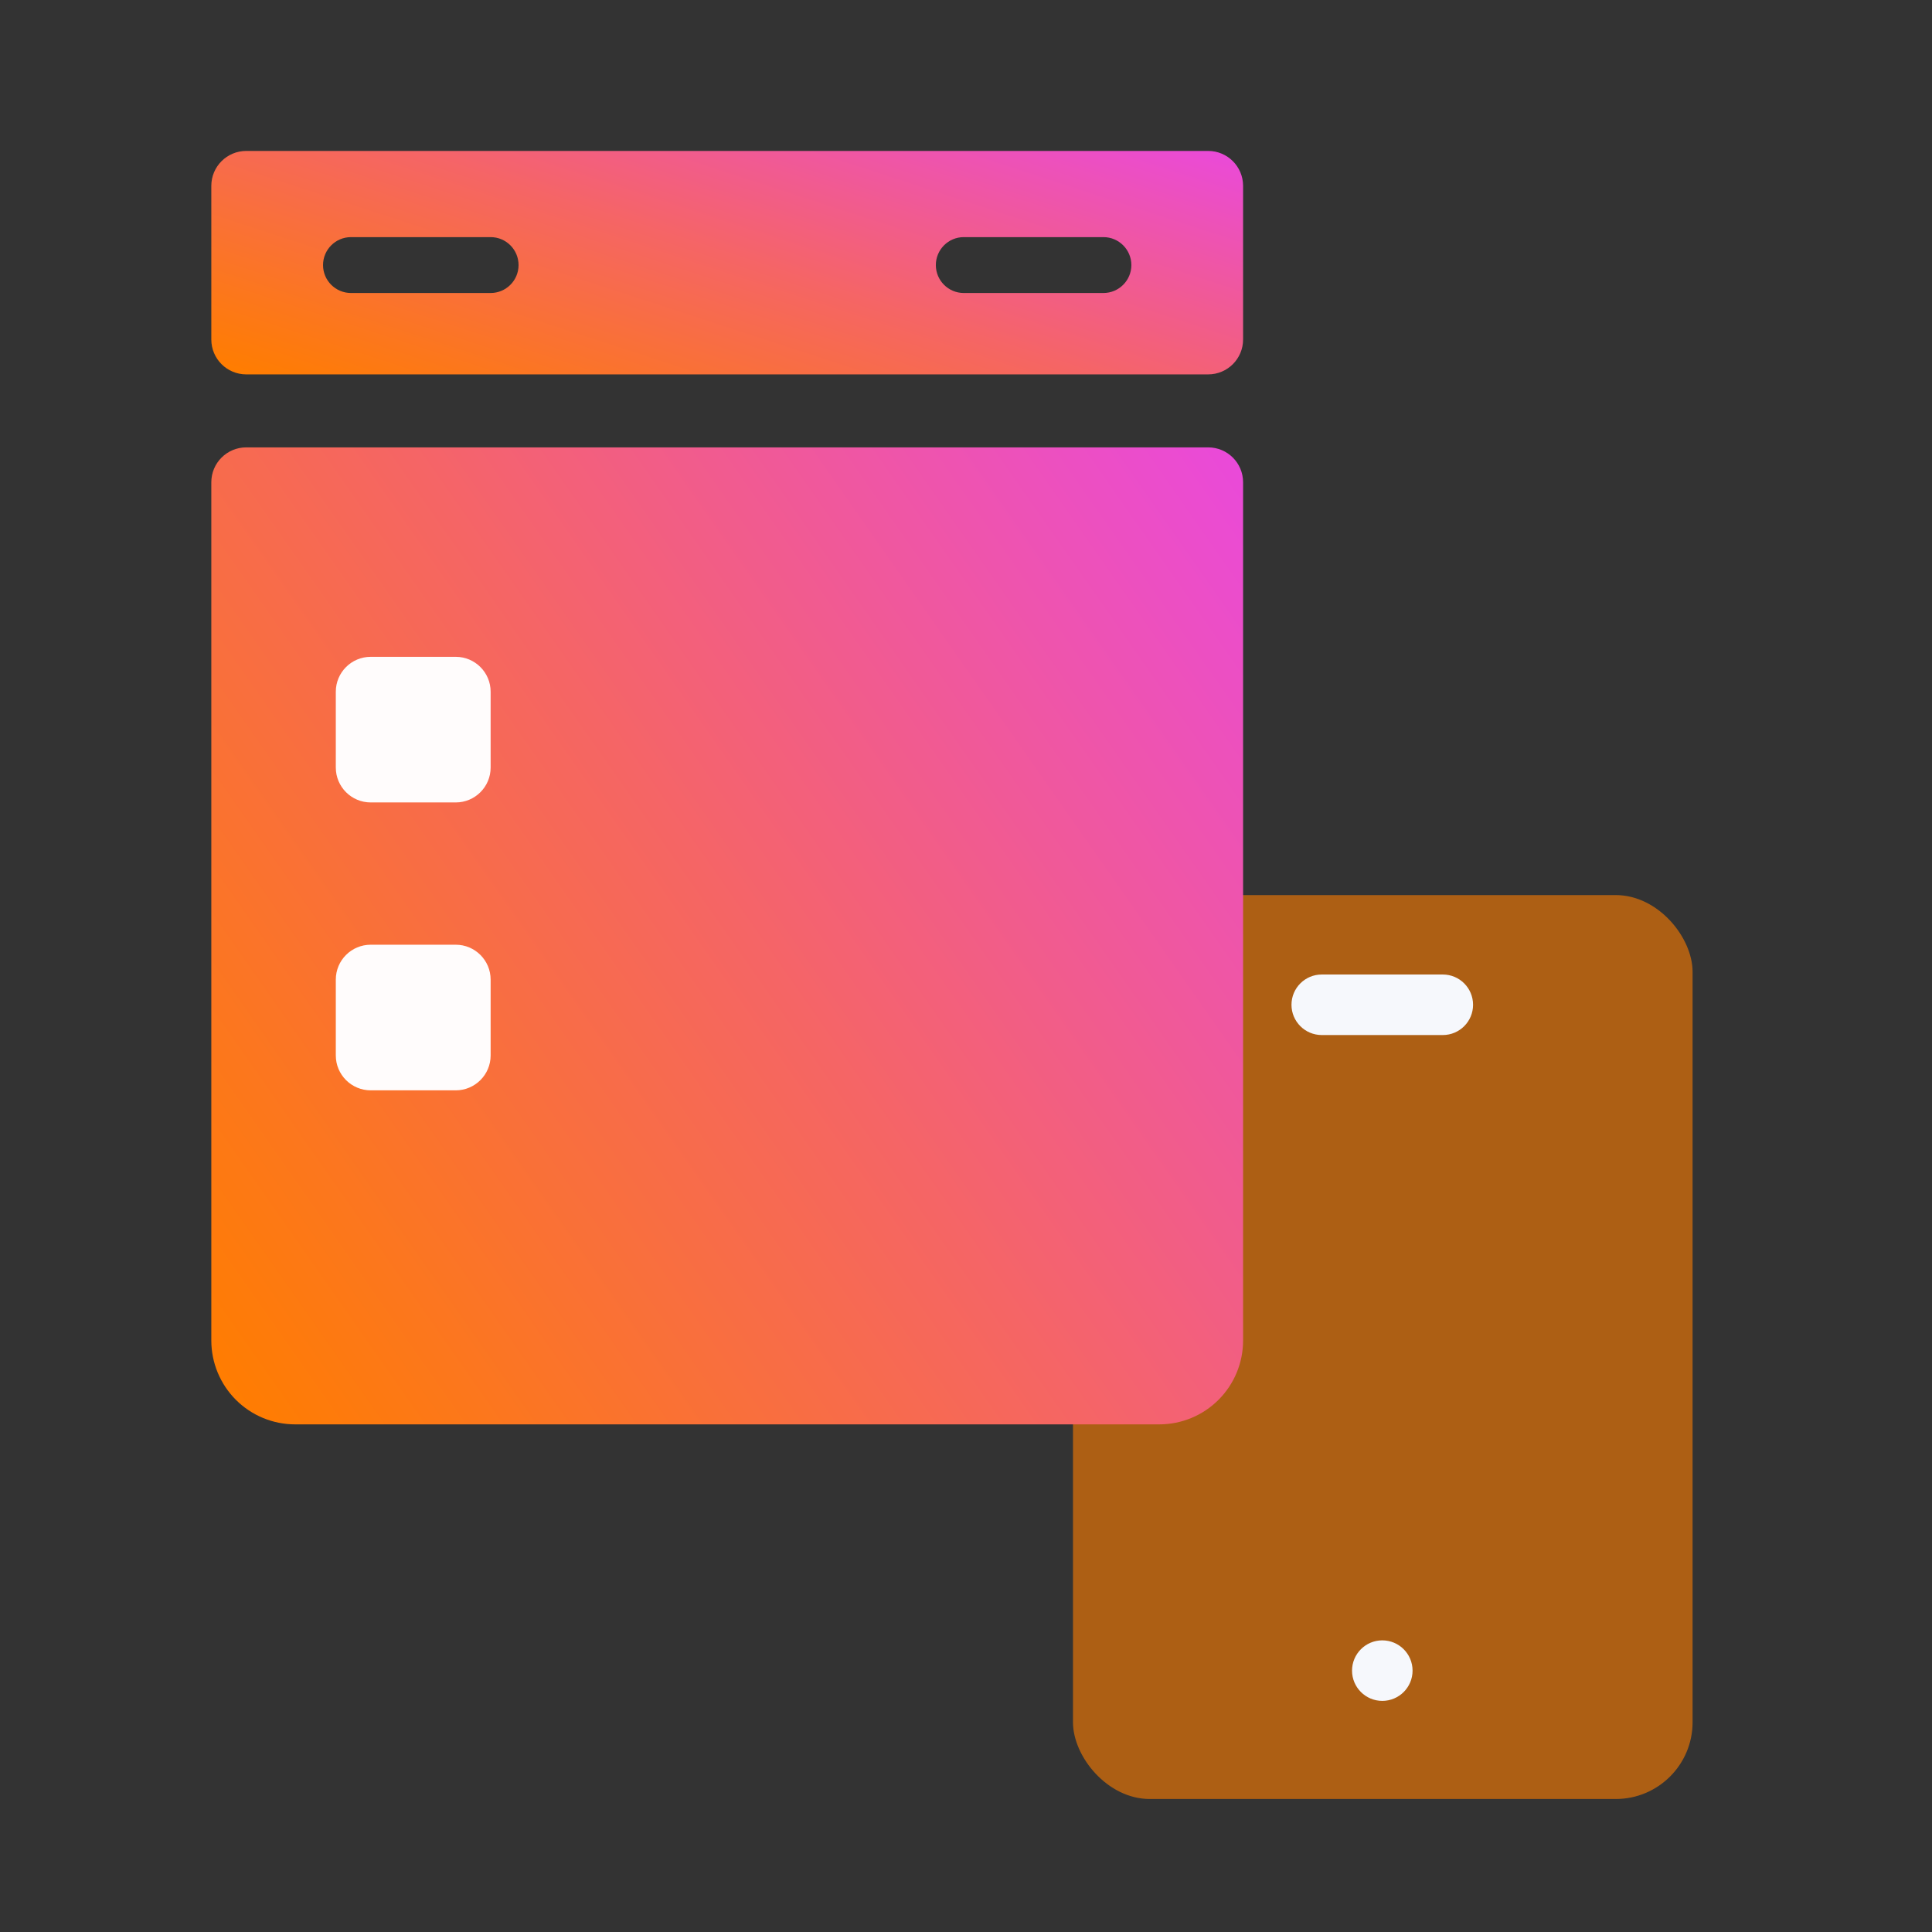 <svg width="64" height="64" viewBox="0 0 64 64" fill="none" xmlns="http://www.w3.org/2000/svg">
<rect x="0" y="0" width="64" height="64" fill="#333333" stroke="none"/>
<rect opacity="0.6" x="35.544" y="29.651" width="20.525" height="29.943" rx="2.544" fill="#FF7D00"/>
<path d="M42.782 33.285C42.782 32.731 43.231 32.282 43.784 32.282H47.795C48.349 32.282 48.797 32.731 48.797 33.285C48.797 33.838 48.349 34.287 47.795 34.287H43.784C43.231 34.287 42.782 33.838 42.782 33.285Z" fill="#F6F8FC"/>
<path d="M46.793 55.342C46.793 55.895 46.344 56.344 45.79 56.344C45.237 56.344 44.788 55.895 44.788 55.342C44.788 54.788 45.237 54.339 45.79 54.339C46.344 54.339 46.793 54.788 46.793 55.342Z" fill="#F6F8FC"/>
<g style="mix-blend-mode:multiply">
<g style="mix-blend-mode:multiply">
<path d="M7 44.409C7.001 45.145 7.294 45.85 7.814 46.371C8.334 46.891 9.04 47.184 9.776 47.184H38.403C39.139 47.184 39.845 46.891 40.365 46.371C40.886 45.85 41.178 45.145 41.179 44.409V15.976C41.179 15.337 40.661 14.82 40.023 14.82H8.157C7.518 14.82 7 15.337 7 15.976L7 44.409Z" fill="url(#paint0_linear_501_652)"/>
</g>
<g style="mix-blend-mode:multiply">
<path d="M7 11.246C7 11.885 7.518 12.402 8.157 12.402H40.023C40.661 12.402 41.179 11.885 41.179 11.246V8.701V6.157C41.179 5.518 40.661 5 40.023 5H8.157C7.518 5 7 5.518 7 6.157V11.246ZM31.926 7.855H36.553C37.063 7.855 37.478 8.27 37.478 8.781C37.478 9.291 37.063 9.706 36.553 9.706H31.926C31.415 9.706 31.001 9.291 31.001 8.781C31.001 8.27 31.415 7.855 31.926 7.855ZM11.627 7.855H16.253C16.764 7.855 17.178 8.27 17.178 8.781C17.178 9.291 16.764 9.706 16.253 9.706H11.627C11.116 9.706 10.701 9.291 10.701 8.781C10.701 8.27 11.116 7.855 11.627 7.855Z" fill="url(#paint1_linear_501_652)"/>
</g>
<path d="M15.096 31.295H12.281C11.642 31.295 11.124 31.812 11.124 32.451V34.963C11.124 35.601 11.642 36.119 12.281 36.119H15.096C15.735 36.119 16.253 35.601 16.253 34.963V32.451C16.253 31.812 15.735 31.295 15.096 31.295Z" fill="#FFFCFC"/>
<path d="M15.096 21.758H12.281C11.642 21.758 11.124 22.276 11.124 22.914V25.426C11.124 26.064 11.642 26.582 12.281 26.582H15.096C15.735 26.582 16.253 26.064 16.253 25.426V22.914C16.253 22.276 15.735 21.758 15.096 21.758Z" fill="#FFFCFC"/>
</g>
<defs>
<linearGradient id="paint0_linear_501_652" x1="10.247" y1="50.373" x2="50.218" y2="22.382" gradientUnits="userSpaceOnUse">
<stop stop-color="#FF7D00"/>
<stop offset="0.136" stop-color="#FC771C"/>
<stop offset="0.47" stop-color="#F56565"/>
<stop offset="0.924" stop-color="#EA4AD8"/>
<stop offset="0.982" stop-color="#E640FF"/>
</linearGradient>
<linearGradient id="paint1_linear_501_652" x1="10.247" y1="13.132" x2="15.989" y2="-4.45" gradientUnits="userSpaceOnUse">
<stop stop-color="#FF7D00"/>
<stop offset="0.136" stop-color="#FC771C"/>
<stop offset="0.47" stop-color="#F56565"/>
<stop offset="0.924" stop-color="#EA4AD8"/>
<stop offset="0.982" stop-color="#E640FF"/>
</linearGradient>
</defs>
</svg>